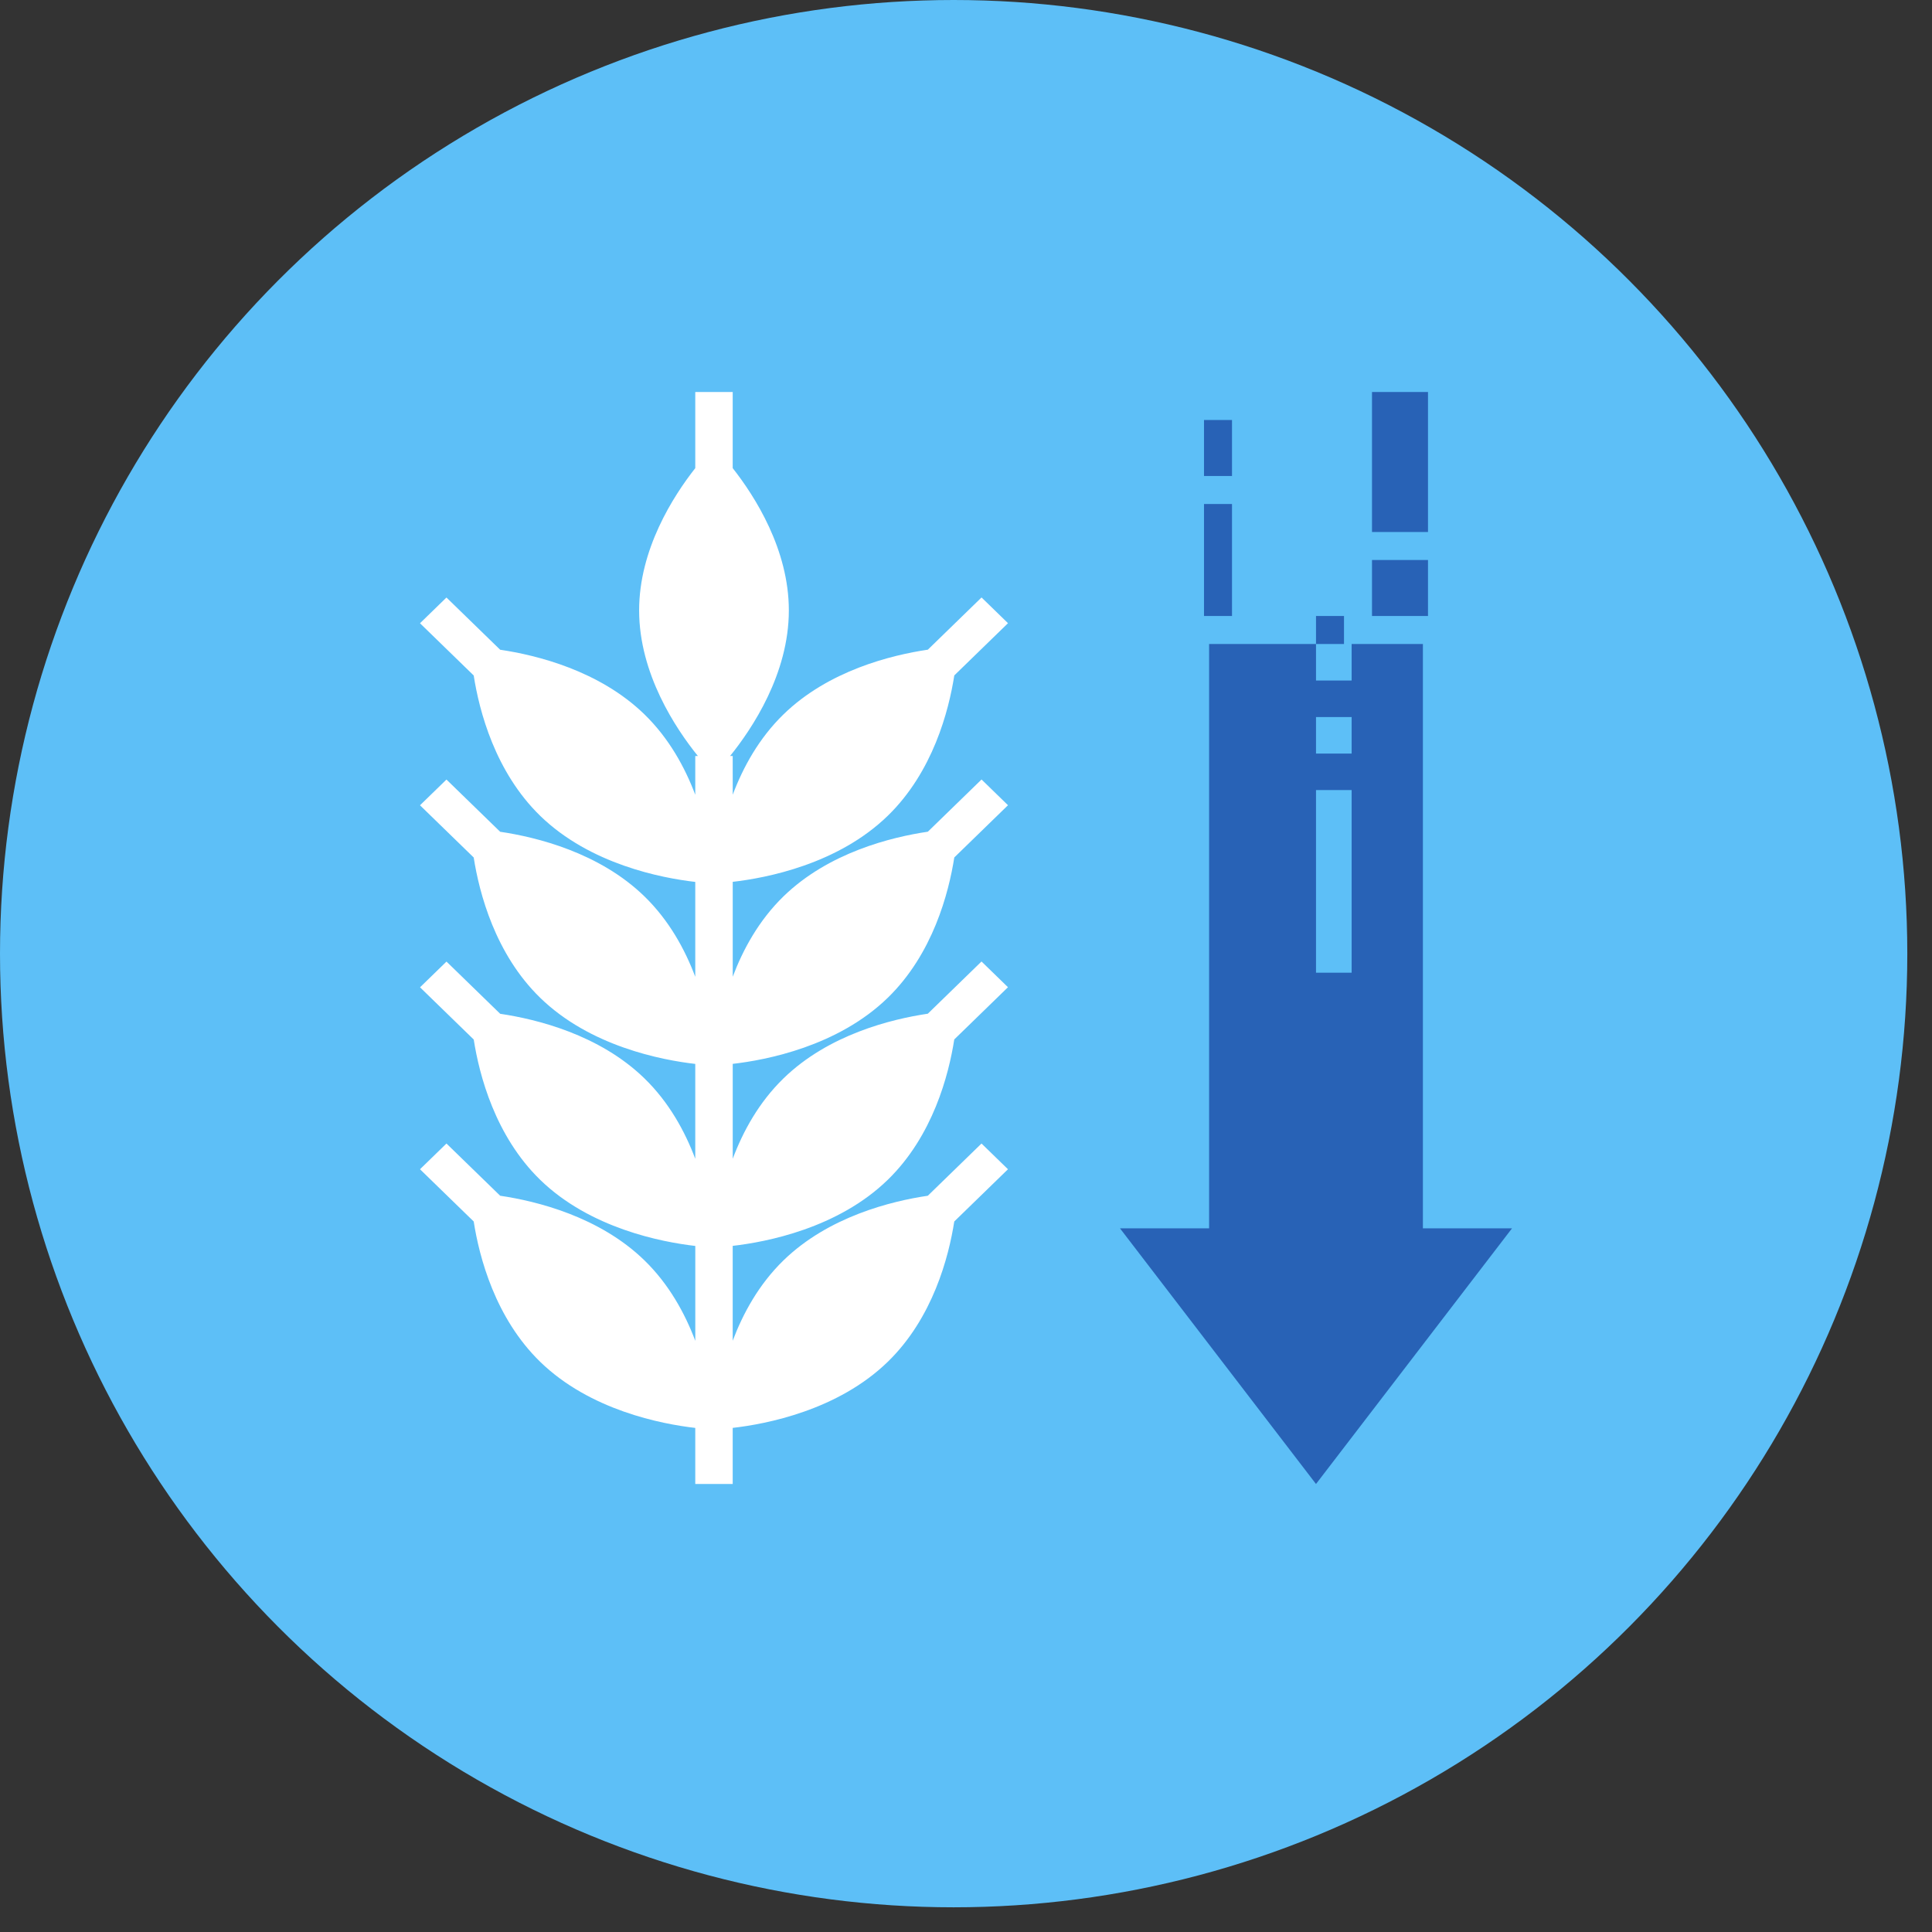 <svg width="69" height="69" viewBox="0 0 69 69" fill="none" xmlns="http://www.w3.org/2000/svg">
<rect x="0" y="0" width="69" height="69" fill="#333333" stroke="none"/>
<circle cx="34.059" cy="34.059" r="34.059" fill="#5DBFF7"/>
<path d="M23.017 45.014C21.406 43.448 19.165 42.898 17.863 42.705L15.945 40.84L15 41.759L16.918 43.624C17.116 44.891 17.682 47.069 19.292 48.636C21.075 50.369 23.632 50.859 24.831 50.997L24.831 53H26.168V50.996C27.366 50.859 29.923 50.37 31.707 48.635C33.318 47.069 33.883 44.89 34.081 43.624L35.999 41.759L35.054 40.84L33.136 42.705C31.834 42.898 29.593 43.448 27.982 45.013C27.102 45.869 26.535 46.91 26.168 47.884V44.495C27.366 44.358 29.924 43.869 31.707 42.135C33.318 40.568 33.883 38.389 34.081 37.123L35.999 35.258L35.054 34.339L33.136 36.204C31.834 36.397 29.593 36.947 27.983 38.513C27.102 39.369 26.535 40.409 26.169 41.384V37.995C27.366 37.858 29.924 37.368 31.707 35.634C33.318 34.068 33.883 31.889 34.082 30.623L36 28.758L35.055 27.839L33.137 29.704C31.834 29.897 29.594 30.447 27.983 32.012C27.103 32.868 26.536 33.909 26.169 34.883V31.494C27.367 31.357 29.924 30.868 31.708 29.133C33.319 27.567 33.884 25.388 34.082 24.122L36 22.257L35.055 21.338L33.137 23.203C31.835 23.396 29.594 23.946 27.983 25.512C27.103 26.368 26.536 27.408 26.169 28.383L26.168 27H26.074C26.859 26.029 28.173 24.067 28.173 21.8C28.173 19.622 26.96 17.726 26.168 16.719V14H24.831V16.719C24.039 17.726 22.826 19.622 22.826 21.8C22.826 24.067 24.14 26.029 24.925 27H24.831V28.385C24.464 27.411 23.897 26.371 23.017 25.514C21.406 23.948 19.165 23.398 17.863 23.205L15.945 21.34L15 22.259L16.918 24.124C17.116 25.391 17.682 27.569 19.292 29.136C21.075 30.869 23.632 31.359 24.831 31.497V34.886C24.464 33.911 23.897 32.871 23.017 32.015C21.406 30.448 19.165 29.899 17.863 29.706L15.945 27.841L15 28.76L16.918 30.625C17.117 31.891 17.682 34.07 19.293 35.636C21.075 37.37 23.633 37.859 24.831 37.997V41.386C24.465 40.412 23.898 39.372 23.017 38.515C21.407 36.949 19.166 36.4 17.864 36.207L15.946 34.342L15.001 35.261L16.919 37.126C17.117 38.392 17.683 40.571 19.293 42.137C21.076 43.87 23.633 44.36 24.832 44.498V47.887C24.464 46.911 23.897 45.871 23.017 45.014H23.017Z" fill="white"/>
<path d="M49 20H51V22H49V20Z" fill="#2862B6"/>
<path d="M49 14H51V19H49V14Z" fill="#2862B6"/>
<path d="M47 22H48V23H47V22Z" fill="#2862B6"/>
<path d="M43 18H44V22H43V18Z" fill="#2862B6"/>
<path d="M43 15H44V17H43V15Z" fill="#2862B6"/>
<path d="M50.818 23H48.273V24.304H47V23H43.182V43.87H40L47 53L54 43.87H50.818V23ZM48.273 34.739H47V28.217H48.273V34.739ZM48.273 26.913H47V25.609H48.273V26.913Z" fill="#2862B6"/>
</svg>
